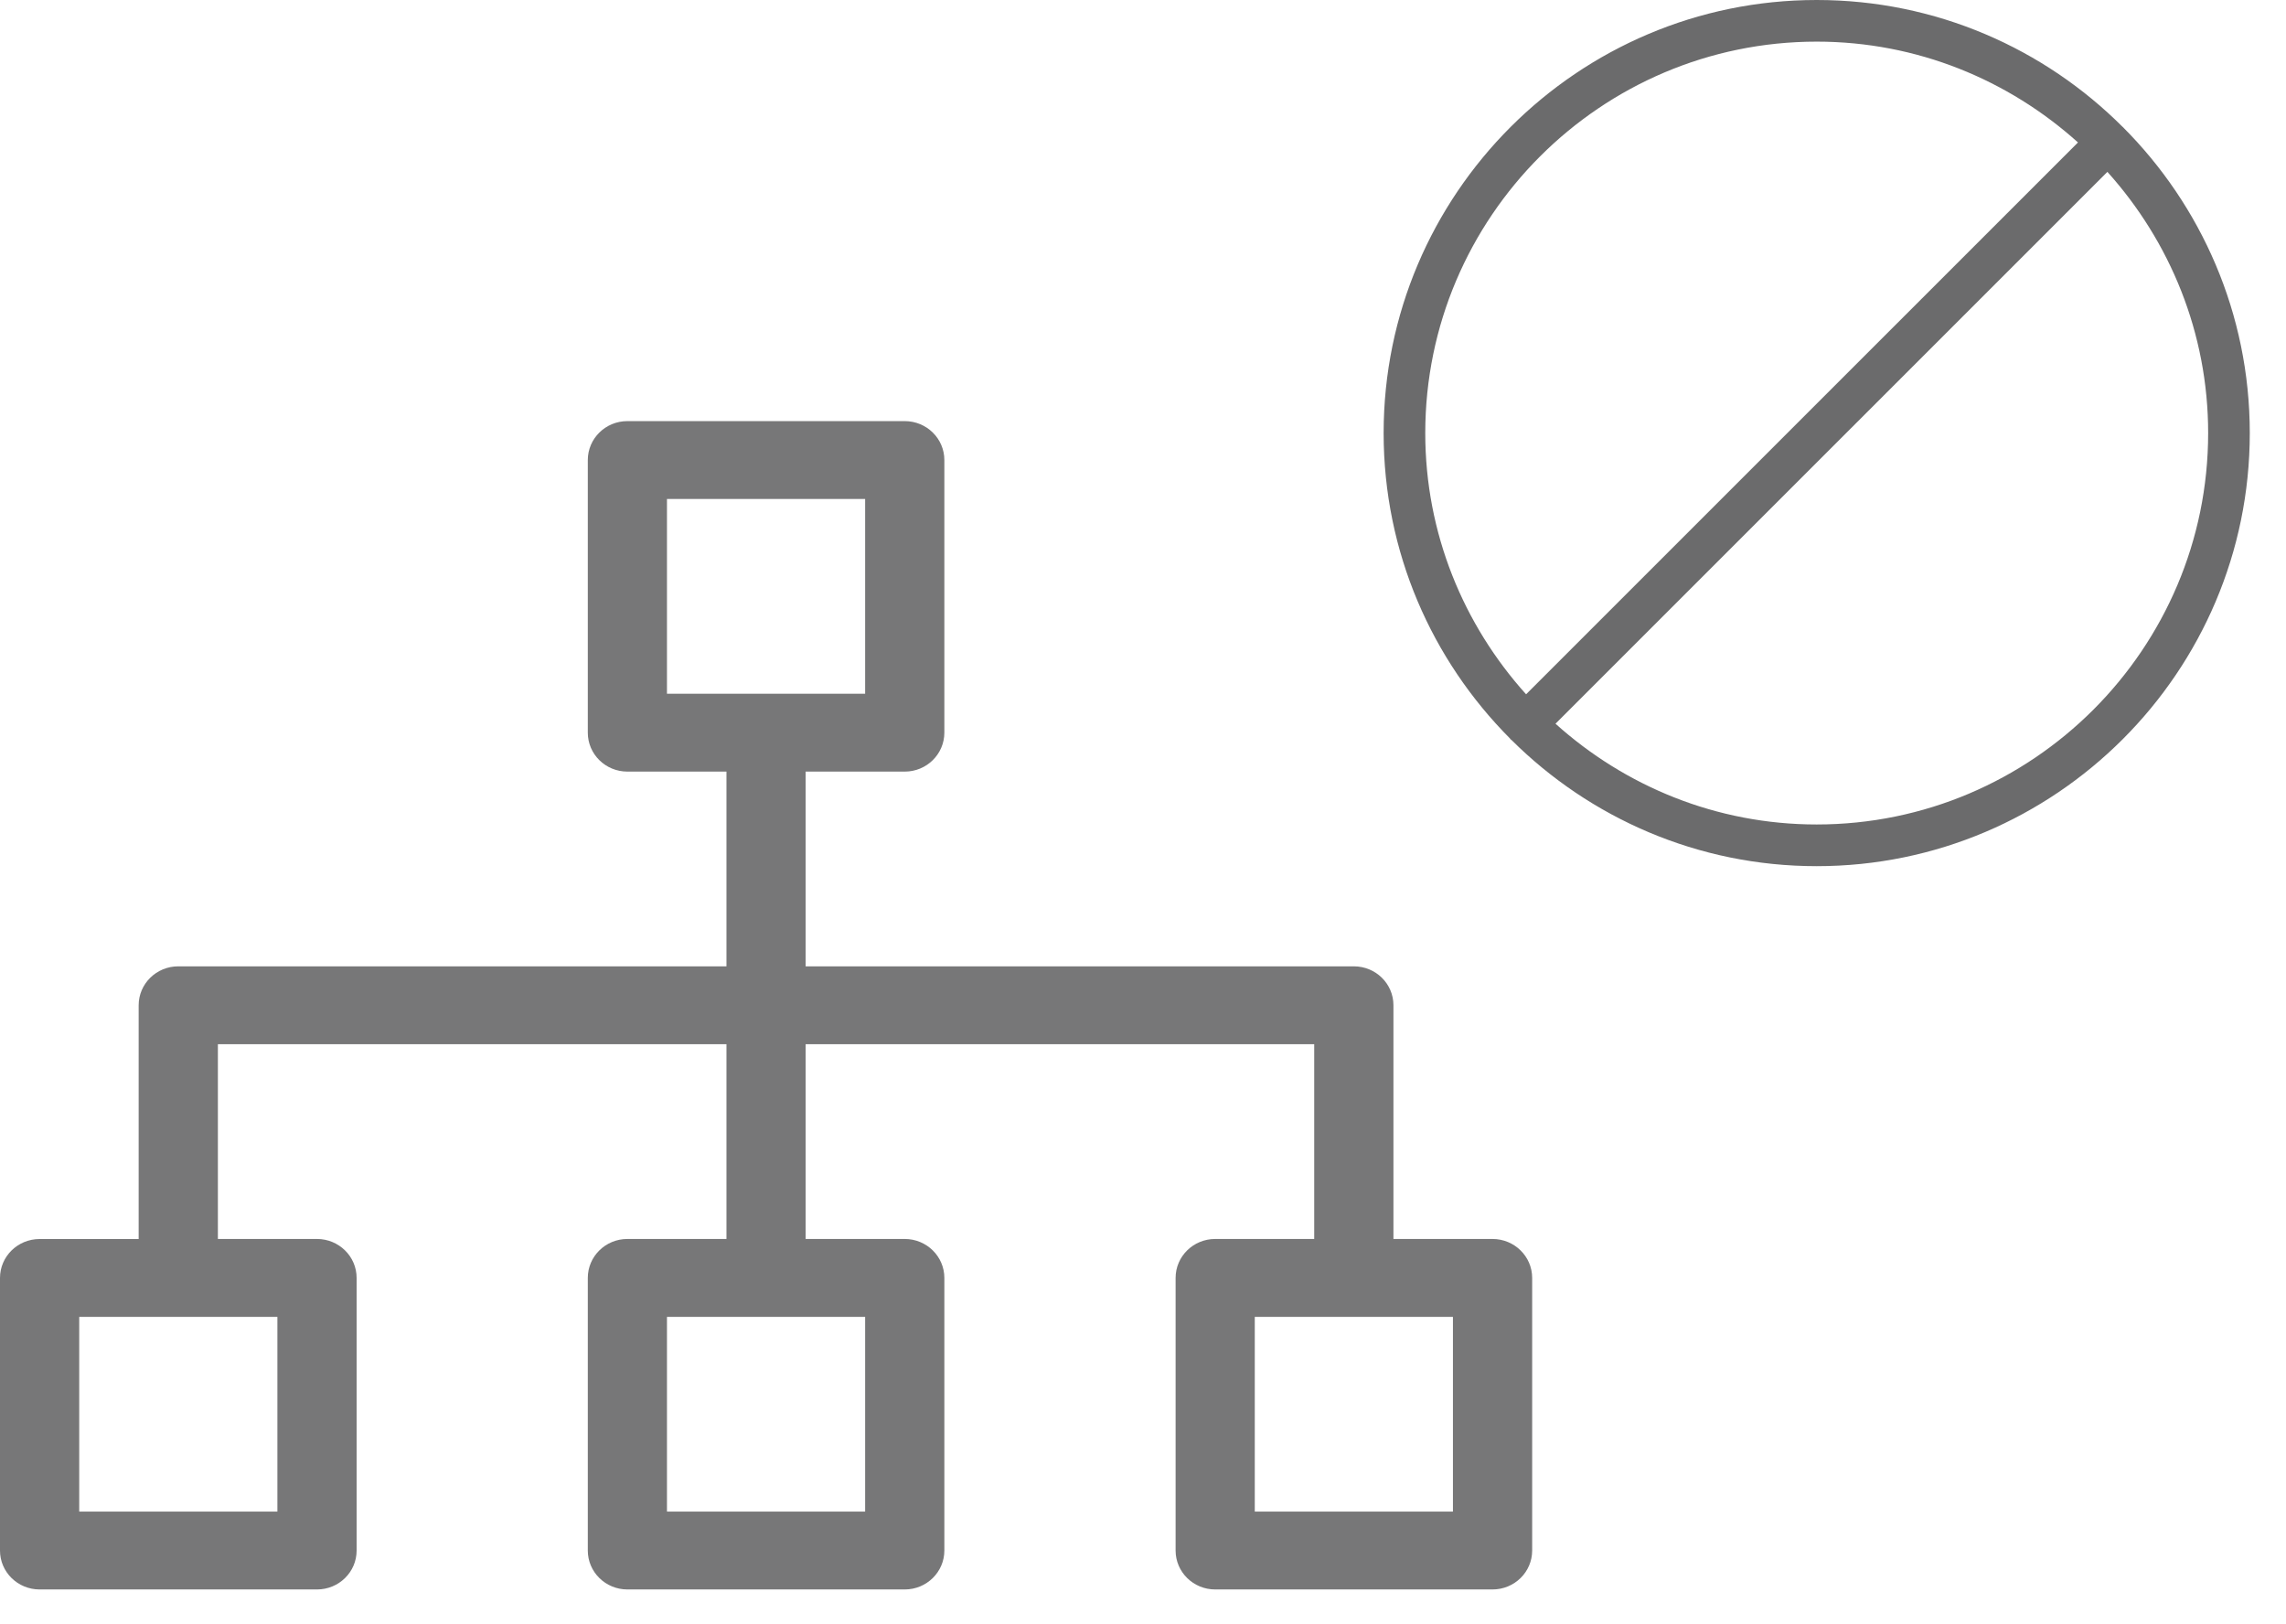 
<svg width="38px" height="27px" viewBox="0 0 38 27" version="1.1" xmlns="http://www.w3.org/2000/svg" xmlns:xlink="http://www.w3.org/1999/xlink">
    <g id="Weak-supervision" stroke="none" stroke-width="1" fill="none" fill-rule="evenodd">
        <g id="No-rules" transform="translate(-453, -479)" fill-rule="nonzero">
            <g id="noun_automation_2169311" transform="translate(453, 486)" fill="#777778">
                <path d="M25.469,18.774 L25.469,14.242 C25.469,13.885 25.174,13.595 24.81,13.595 L23.163,13.595 L23.163,9.71 C23.163,9.352 22.868,9.063 22.505,9.063 L13.392,9.063 L13.392,5.826 L15.04,5.826 C15.403,5.826 15.698,5.536 15.698,5.178 L15.698,0.647 C15.698,0.29 15.403,0 15.04,0 L10.429,0 C10.065,0 9.771,0.29 9.771,0.647 L9.771,5.179 C9.771,5.536 10.065,5.826 10.429,5.826 L12.076,5.826 L12.076,9.063 L2.963,9.063 C2.6,9.063 2.305,9.353 2.305,9.71 L2.305,13.596 L0.658,13.596 C0.295,13.596 0,13.885 0,14.243 L0,18.774 C0,19.132 0.295,19.421 0.658,19.421 L5.269,19.421 C5.633,19.421 5.928,19.132 5.928,18.774 L5.928,14.242 C5.928,13.885 5.633,13.595 5.269,13.595 L3.622,13.595 L3.622,10.357 L12.076,10.357 L12.076,13.595 L10.429,13.595 C10.065,13.595 9.771,13.885 9.771,14.242 L9.771,18.774 C9.771,19.131 10.065,19.421 10.429,19.421 L15.04,19.421 C15.403,19.421 15.698,19.131 15.698,18.774 L15.698,14.242 C15.698,13.885 15.403,13.595 15.04,13.595 L13.392,13.595 L13.392,10.357 L21.846,10.357 L21.846,13.595 L20.2,13.595 C19.836,13.595 19.542,13.885 19.542,14.242 L19.542,18.774 C19.542,19.131 19.836,19.421 20.2,19.421 L24.81,19.421 C25.174,19.421 25.469,19.132 25.469,18.774 Z M11.087,1.294 L14.381,1.294 L14.381,4.532 L11.087,4.532 L11.087,1.294 Z M4.611,18.127 L1.317,18.127 L1.317,14.89 L4.611,14.89 L4.611,18.127 Z M14.381,18.127 L11.087,18.127 L11.087,14.89 L14.381,14.89 L14.381,18.127 Z M24.152,18.127 L20.858,18.127 L20.858,14.89 L24.152,14.89 L24.152,18.127 Z" id="Shape"></path>
            </g>
            <g id="Group-9" transform="translate(235, 479)" fill="#6B6B6C">
                <g id="noun_empty-folder_355738" transform="translate(241, 0)">
                    <path d="M12.288,2.112 C12.288,2.112 12.288,2.112 12.288,2.111 C12.287,2.111 12.287,2.111 12.286,2.111 C10.983,0.807 9.183,0 7.199,0 C3.229,0 0,3.229 0,7.199 C0,9.178 0.803,10.972 2.1,12.275 C2.104,12.279 2.105,12.285 2.109,12.289 C2.114,12.294 2.119,12.295 2.124,12.299 C3.426,13.595 5.22,14.398 7.199,14.398 C11.168,14.398 14.398,11.168 14.398,7.199 C14.398,5.215 13.591,3.416 12.288,2.112 Z M7.199,0.692 C8.869,0.692 10.389,1.33 11.542,2.368 L2.368,11.541 C1.33,10.388 0.692,8.868 0.692,7.199 C0.692,3.611 3.611,0.692 7.199,0.692 Z M7.199,13.705 C5.53,13.705 4.01,13.068 2.857,12.03 L12.031,2.857 C13.068,4.01 13.706,5.53 13.706,7.199 C13.705,10.786 10.787,13.705 7.199,13.705 Z" id="Shape"></path>
                </g>
            </g>
        </g>
    </g>
</svg>